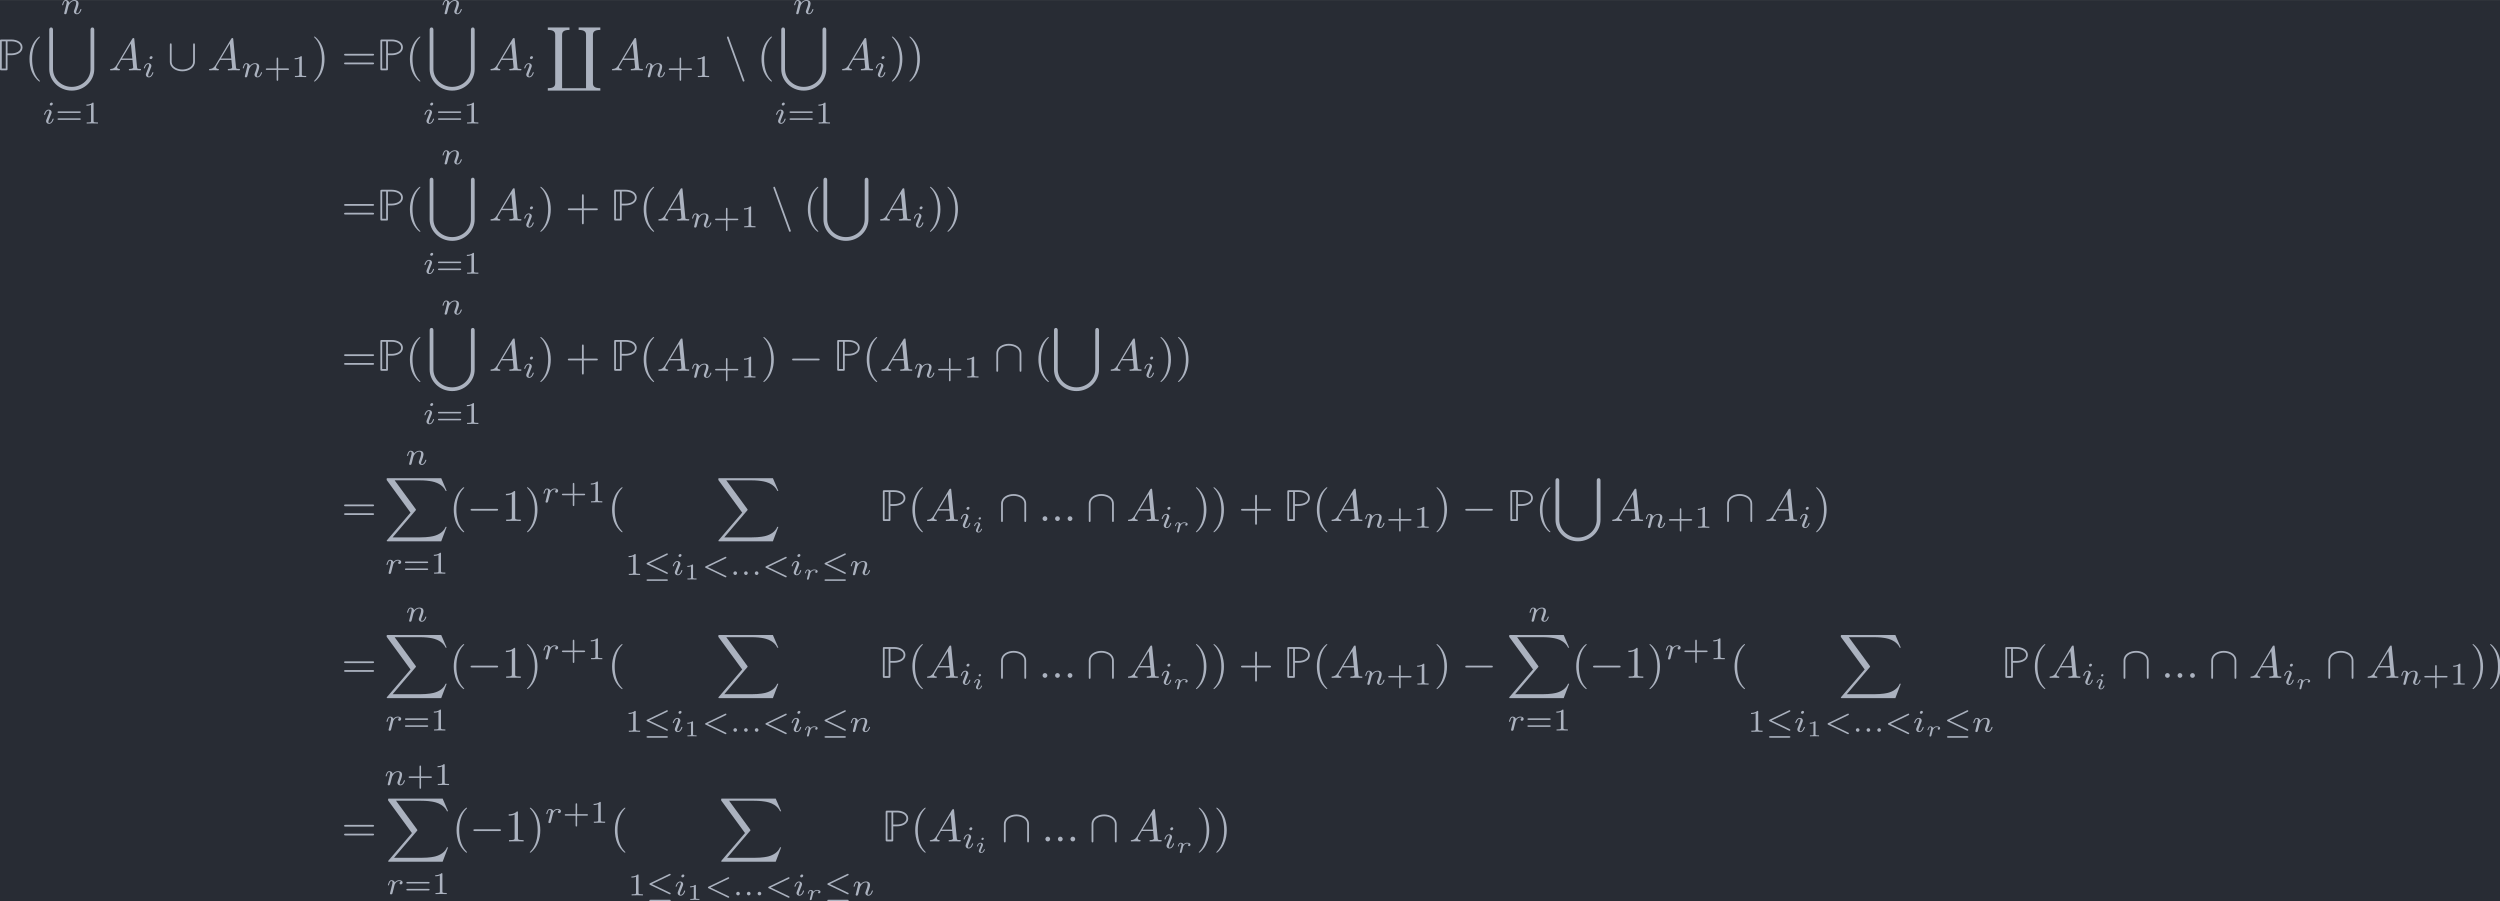 <?xml version='1.0' encoding='UTF-8'?>
<!-- This file was generated by dvisvgm 3.4.1 -->
<svg version='1.1' xmlns='http://www.w3.org/2000/svg' xmlns:xlink='http://www.w3.org/1999/xlink' width='643.966pt' height='232.098pt' viewBox='-33.401 34.07 643.966 232.098'>
<defs>
<path id='g5-105' d='M1.973-3.108C1.973-3.228 1.883-3.323 1.753-3.323C1.614-3.323 1.45-3.188 1.45-3.024C1.45-2.884 1.559-2.809 1.664-2.809C1.828-2.809 1.973-2.959 1.973-3.108ZM2.207-.717C2.207-.787 2.122-.787 2.102-.787C2.017-.787 2.012-.767 1.983-.672C1.898-.399 1.674-.115 1.425-.115C1.31-.115 1.275-.194 1.275-.304C1.275-.408 1.3-.463 1.34-.558C1.38-.658 1.42-.757 1.445-.827C1.465-.872 1.659-1.335 1.729-1.514C1.768-1.614 1.798-1.679 1.798-1.763C1.798-2.002 1.569-2.202 1.255-2.202C.732-2.202 .453-1.564 .453-1.43C.453-1.36 .533-1.36 .558-1.36C.643-1.36 .648-1.385 .672-1.46C.782-1.813 1.021-2.032 1.235-2.032C1.33-2.032 1.385-1.978 1.385-1.843C1.385-1.823 1.385-1.758 1.355-1.664C1.32-1.574 1.096-1.041 1.026-.872C.991-.787 .991-.777 .917-.608C.892-.538 .862-.468 .862-.384C.862-.125 1.106 .055 1.405 .055C1.928 .055 2.207-.593 2.207-.717Z'/>
<path id='g5-114' d='M1.484-.817C1.499-.892 1.549-1.081 1.564-1.156C1.584-1.23 1.604-1.31 1.624-1.375C1.644-1.46 1.803-1.719 1.968-1.858C2.142-1.998 2.296-2.032 2.471-2.032C2.531-2.032 2.77-2.032 2.929-1.948C2.715-1.873 2.715-1.664 2.715-1.659C2.715-1.574 2.775-1.455 2.939-1.455C3.078-1.455 3.248-1.574 3.248-1.793C3.248-2.162 2.725-2.202 2.481-2.202C2.361-2.202 2.022-2.202 1.684-1.813C1.624-2.077 1.335-2.202 1.091-2.202C.922-2.202 .777-2.122 .648-1.928C.518-1.719 .453-1.46 .453-1.435C.453-1.36 .528-1.36 .558-1.36C.643-1.36 .648-1.375 .682-1.499C.762-1.803 .882-2.032 1.066-2.032C1.235-2.032 1.27-1.873 1.27-1.768C1.27-1.699 1.22-1.509 1.191-1.38C1.156-1.245 1.106-1.041 1.081-.932L.966-.488C.936-.364 .882-.144 .882-.12C.882-.01 .971 .055 1.066 .055C1.146 .055 1.235 .01 1.285-.075C1.305-.115 1.345-.274 1.37-.374L1.484-.817Z'/>
<path id='g2-20' d='M5.314-4.421C5.405-4.463 5.467-4.519 5.467-4.603C5.467-4.7 5.391-4.777 5.293-4.777C5.286-4.777 5.251-4.777 5.168-4.735L.914-2.692C.795-2.636 .753-2.58 .753-2.504S.795-2.371 .914-2.315L5.154-.279C5.251-.23 5.279-.23 5.293-.23C5.405-.23 5.467-.321 5.467-.398C5.467-.509 5.384-.551 5.321-.579L1.318-2.504L5.314-4.421ZM5.189 1.304C5.3 1.304 5.467 1.304 5.467 1.137C5.467 .962 5.307 .962 5.189 .962H1.032C.914 .962 .753 .962 .753 1.137C.753 1.304 .921 1.304 1.032 1.304H5.189Z'/>
<path id='g1-0' d='M6.565-2.291C6.735-2.291 6.914-2.291 6.914-2.491S6.735-2.69 6.565-2.69H1.176C1.006-2.69 .827-2.69 .827-2.491S1.006-2.291 1.176-2.291H6.565Z'/>
<path id='g1-91' d='M6.087-5.599C6.087-5.778 6.087-5.958 5.888-5.958S5.689-5.778 5.689-5.599V-1.993C5.689-.498 4.065-.179 3.318-.179C2.869-.179 2.242-.269 1.714-.608C.946-1.096 .946-1.733 .946-2.002V-5.599C.946-5.778 .946-5.958 .747-5.958S.548-5.778 .548-5.599V-1.953C.548-.438 2.072 .219 3.318 .219C4.613 .219 6.087-.478 6.087-1.943V-5.599Z'/>
<path id='g1-92' d='M6.087-3.786C6.087-5.3 4.563-5.958 3.318-5.958C2.022-5.958 .548-5.26 .548-3.796V-.139C.548 .04 .548 .219 .747 .219S.946 .04 .946-.139V-3.746C.946-5.24 2.57-5.559 3.318-5.559C3.766-5.559 4.394-5.469 4.922-5.131C5.689-4.643 5.689-4.005 5.689-3.736V-.139C5.689 .04 5.689 .219 5.888 .219S6.087 .04 6.087-.139V-3.786Z'/>
<path id='g1-110' d='M3.995 2.252C4.045 2.391 4.095 2.491 4.224 2.491C4.334 2.491 4.423 2.401 4.423 2.291C4.423 2.271 4.423 2.252 4.374 2.132L.966-7.233C.907-7.402 .877-7.472 .747-7.472C.638-7.472 .548-7.382 .548-7.273C.548-7.253 .548-7.233 .598-7.113L3.995 2.252Z'/>
<path id='g7-43' d='M3.229-1.576H5.363C5.454-1.576 5.621-1.576 5.621-1.743C5.621-1.918 5.461-1.918 5.363-1.918H3.229V-4.059C3.229-4.149 3.229-4.317 3.062-4.317C2.887-4.317 2.887-4.156 2.887-4.059V-1.918H.746C.656-1.918 .488-1.918 .488-1.75C.488-1.576 .649-1.576 .746-1.576H2.887V.565C2.887 .656 2.887 .823 3.055 .823C3.229 .823 3.229 .663 3.229 .565V-1.576Z'/>
<path id='g7-49' d='M2.336-4.435C2.336-4.624 2.322-4.631 2.127-4.631C1.681-4.191 1.046-4.184 .76-4.184V-3.933C.928-3.933 1.388-3.933 1.771-4.129V-.572C1.771-.342 1.771-.251 1.074-.251H.809V0C.934-.007 1.792-.028 2.05-.028C2.267-.028 3.145-.007 3.299 0V-.251H3.034C2.336-.251 2.336-.342 2.336-.572V-4.435Z'/>
<path id='g7-61' d='M5.356-2.343C5.461-2.343 5.621-2.343 5.621-2.518C5.621-2.685 5.454-2.685 5.363-2.685H.746C.656-2.685 .488-2.685 .488-2.518C.488-2.343 .649-2.343 .753-2.343H5.356ZM5.363-.809C5.454-.809 5.621-.809 5.621-.976C5.621-1.151 5.461-1.151 5.356-1.151H.753C.649-1.151 .488-1.151 .488-.976C.488-.809 .656-.809 .746-.809H5.363Z'/>
<path id='g9-88' d='M12.613 13.948L13.818 10.76H13.569C13.181 11.796 12.125 12.473 10.979 12.772C10.77 12.822 9.793 13.081 7.88 13.081H1.873L6.944 7.133C7.014 7.054 7.034 7.024 7.034 6.974C7.034 6.954 7.034 6.924 6.964 6.824L2.321 .478H7.781C9.116 .478 10.022 .618 10.112 .638C10.65 .717 11.517 .887 12.304 1.385C12.553 1.544 13.23 1.993 13.569 2.8H13.818L12.613 0H.837C.608 0 .598 .01 .568 .07C.558 .1 .558 .289 .558 .399L5.828 7.611L.667 13.659C.568 13.778 .568 13.828 .568 13.838C.568 13.948 .658 13.948 .837 13.948H12.613Z'/>
<path id='g9-91' d='M9.674 9.146C9.674 11.427 7.751 13.121 5.529 13.121S1.385 11.417 1.385 9.146V.548C1.385 .418 1.385 0 .976 0C.558 0 .558 .408 .558 .548V9.196C.558 11.756 2.74 13.948 5.529 13.948S10.501 11.756 10.501 9.196V.548C10.501 .418 10.501 0 10.092 0C9.674 0 9.674 .408 9.674 .548V9.146Z'/>
<path id='g9-97' d='M12.164 13.948V13.41C10.839 13.41 10.531 12.951 10.531 12.314V1.634C10.531 .986 10.849 .538 12.164 .538V0H7.372V.538C8.697 .538 9.006 .996 9.006 1.634V13.41H3.716V1.634C3.716 .986 4.035 .538 5.35 .538V0H.558V.538C1.883 .538 2.192 .996 2.192 1.634V12.314C2.192 12.961 1.873 13.41 .558 13.41V13.948H12.164Z'/>
<path id='g8-49' d='M1.983-3.168C1.983-3.318 1.968-3.318 1.803-3.318C1.45-2.999 .897-2.999 .797-2.999H.712V-2.78H.797C.912-2.78 1.235-2.795 1.524-2.919V-.428C1.524-.274 1.524-.219 .996-.219H.747V0C1.021-.02 1.465-.02 1.753-.02S2.486-.02 2.76 0V-.219H2.511C1.983-.219 1.983-.274 1.983-.428V-3.168Z'/>
<path id='g4-58' d='M1.583-.398C1.583-.649 1.374-.802 1.186-.802C.955-.802 .781-.614 .781-.404C.781-.153 .99 0 1.179 0C1.409 0 1.583-.188 1.583-.398Z'/>
<path id='g4-60' d='M5.314-3.668C5.398-3.71 5.467-3.759 5.467-3.85C5.467-3.947 5.391-4.024 5.293-4.024C5.286-4.024 5.251-4.024 5.168-3.982L.907-1.932C.823-1.89 .753-1.841 .753-1.75C.753-1.639 .83-1.604 .9-1.569L5.154 .481C5.251 .53 5.279 .53 5.293 .53C5.391 .53 5.467 .453 5.467 .356C5.467 .251 5.384 .209 5.321 .181L1.318-1.743L5.314-3.668Z'/>
<path id='g4-105' d='M2.26-4.359C2.26-4.47 2.176-4.624 1.981-4.624C1.792-4.624 1.59-4.442 1.59-4.24C1.59-4.122 1.681-3.975 1.869-3.975C2.071-3.975 2.26-4.17 2.26-4.359ZM.837-.816C.809-.725 .774-.642 .774-.523C.774-.195 1.053 .07 1.437 .07C2.134 .07 2.441-.893 2.441-.997C2.441-1.088 2.35-1.088 2.329-1.088C2.232-1.088 2.225-1.046 2.197-.969C2.036-.411 1.73-.126 1.458-.126C1.318-.126 1.283-.216 1.283-.37C1.283-.53 1.332-.663 1.395-.816C1.465-1.004 1.541-1.193 1.618-1.374C1.681-1.541 1.932-2.176 1.96-2.26C1.981-2.329 2.001-2.413 2.001-2.483C2.001-2.81 1.723-3.075 1.339-3.075C.649-3.075 .328-2.127 .328-2.008C.328-1.918 .425-1.918 .446-1.918C.544-1.918 .551-1.953 .572-2.029C.753-2.629 1.06-2.88 1.318-2.88C1.43-2.88 1.492-2.824 1.492-2.636C1.492-2.476 1.451-2.371 1.276-1.939L.837-.816Z'/>
<path id='g4-110' d='M.851-.439C.823-.349 .781-.174 .781-.153C.781 0 .907 .07 1.018 .07C1.144 .07 1.255-.021 1.29-.084S1.381-.37 1.416-.516C1.451-.649 1.527-.969 1.569-1.144C1.611-1.297 1.653-1.451 1.688-1.611C1.764-1.897 1.778-1.953 1.981-2.239C2.176-2.518 2.504-2.88 3.027-2.88C3.431-2.88 3.438-2.525 3.438-2.392C3.438-1.974 3.138-1.2 3.027-.907C2.95-.711 2.922-.649 2.922-.53C2.922-.16 3.229 .07 3.585 .07C4.282 .07 4.589-.893 4.589-.997C4.589-1.088 4.498-1.088 4.477-1.088C4.38-1.088 4.373-1.046 4.345-.969C4.184-.411 3.884-.126 3.605-.126C3.459-.126 3.431-.223 3.431-.37C3.431-.53 3.466-.621 3.592-.934C3.675-1.151 3.961-1.89 3.961-2.28C3.961-2.957 3.424-3.075 3.055-3.075C2.476-3.075 2.085-2.72 1.876-2.441C1.827-2.922 1.416-3.075 1.13-3.075C.83-3.075 .669-2.859 .579-2.699C.425-2.441 .328-2.043 .328-2.008C.328-1.918 .425-1.918 .446-1.918C.544-1.918 .551-1.939 .6-2.127C.704-2.538 .837-2.88 1.109-2.88C1.29-2.88 1.339-2.727 1.339-2.538C1.339-2.406 1.276-2.148 1.227-1.96S1.109-1.485 1.074-1.332L.851-.439Z'/>
<path id='g4-114' d='M1.639-1.409C1.646-1.451 1.806-2.078 1.82-2.113C1.834-2.169 2.036-2.518 2.26-2.685C2.336-2.741 2.525-2.88 2.824-2.88C2.894-2.88 3.068-2.873 3.208-2.783C2.985-2.72 2.901-2.525 2.901-2.399C2.901-2.246 3.02-2.141 3.18-2.141S3.571-2.273 3.571-2.566C3.571-2.929 3.187-3.075 2.831-3.075C2.469-3.075 2.155-2.929 1.848-2.58C1.723-3.006 1.297-3.075 1.13-3.075C.872-3.075 .697-2.915 .586-2.72C.425-2.448 .328-2.043 .328-2.008C.328-1.918 .425-1.918 .446-1.918C.544-1.918 .551-1.939 .6-2.127C.704-2.552 .837-2.88 1.109-2.88C1.29-2.88 1.339-2.727 1.339-2.538C1.339-2.406 1.276-2.148 1.227-1.96S1.109-1.485 1.074-1.332L.851-.439C.823-.349 .781-.174 .781-.153C.781 0 .907 .07 1.018 .07C1.123 .07 1.262 .007 1.318-.133C1.332-.174 1.409-.481 1.451-.656L1.639-1.409Z'/>
<path id='g3-58' d='M1.913-.528C1.913-.817 1.674-1.056 1.385-1.056S.857-.817 .857-.528S1.096 0 1.385 0S1.913-.239 1.913-.528Z'/>
<path id='g3-65' d='M1.783-1.146C1.385-.478 .996-.339 .558-.309C.438-.299 .349-.299 .349-.11C.349-.05 .399 0 .478 0C.747 0 1.056-.03 1.335-.03C1.664-.03 2.012 0 2.331 0C2.391 0 2.521 0 2.521-.189C2.521-.299 2.431-.309 2.361-.309C2.132-.329 1.893-.408 1.893-.658C1.893-.777 1.953-.887 2.032-1.026L2.79-2.301H5.29C5.31-2.092 5.45-.737 5.45-.638C5.45-.339 4.932-.309 4.732-.309C4.593-.309 4.493-.309 4.493-.11C4.493 0 4.613 0 4.633 0C5.041 0 5.469-.03 5.878-.03C6.127-.03 6.755 0 7.004 0C7.064 0 7.183 0 7.183-.199C7.183-.309 7.083-.309 6.954-.309C6.336-.309 6.336-.379 6.306-.667L5.699-6.894C5.679-7.093 5.679-7.133 5.509-7.133C5.35-7.133 5.31-7.064 5.25-6.964L1.783-1.146ZM2.979-2.61L4.941-5.898L5.26-2.61H2.979Z'/>
<path id='g6-40' d='M3.298 2.391C3.298 2.361 3.298 2.341 3.128 2.172C1.883 .917 1.564-.966 1.564-2.491C1.564-4.224 1.943-5.958 3.168-7.203C3.298-7.323 3.298-7.342 3.298-7.372C3.298-7.442 3.258-7.472 3.198-7.472C3.098-7.472 2.202-6.795 1.614-5.529C1.106-4.433 .986-3.328 .986-2.491C.986-1.714 1.096-.508 1.644 .618C2.242 1.843 3.098 2.491 3.198 2.491C3.258 2.491 3.298 2.461 3.298 2.391Z'/>
<path id='g6-41' d='M2.879-2.491C2.879-3.268 2.77-4.473 2.222-5.599C1.624-6.824 .767-7.472 .667-7.472C.608-7.472 .568-7.432 .568-7.372C.568-7.342 .568-7.323 .757-7.143C1.733-6.157 2.301-4.573 2.301-2.491C2.301-.787 1.933 .966 .697 2.222C.568 2.341 .568 2.361 .568 2.391C.568 2.451 .608 2.491 .667 2.491C.767 2.491 1.664 1.813 2.252 .548C2.76-.548 2.879-1.654 2.879-2.491Z'/>
<path id='g6-43' d='M4.075-2.291H6.854C6.994-2.291 7.183-2.291 7.183-2.491S6.994-2.69 6.854-2.69H4.075V-5.479C4.075-5.619 4.075-5.808 3.875-5.808S3.676-5.619 3.676-5.479V-2.69H.887C.747-2.69 .558-2.69 .558-2.491S.747-2.291 .887-2.291H3.676V.498C3.676 .638 3.676 .827 3.875 .827S4.075 .638 4.075 .498V-2.291Z'/>
<path id='g6-49' d='M2.929-6.376C2.929-6.615 2.929-6.635 2.7-6.635C2.082-5.998 1.205-5.998 .887-5.998V-5.689C1.086-5.689 1.674-5.689 2.192-5.948V-.787C2.192-.428 2.162-.309 1.265-.309H.946V0C1.295-.03 2.162-.03 2.56-.03S3.826-.03 4.174 0V-.309H3.856C2.959-.309 2.929-.418 2.929-.787V-6.376Z'/>
<path id='g6-61' d='M6.844-3.258C6.994-3.258 7.183-3.258 7.183-3.457S6.994-3.656 6.854-3.656H.887C.747-3.656 .558-3.656 .558-3.457S.747-3.258 .897-3.258H6.844ZM6.854-1.325C6.994-1.325 7.183-1.325 7.183-1.524S6.994-1.724 6.844-1.724H.897C.747-1.724 .558-1.724 .558-1.524S.747-1.325 .887-1.325H6.854Z'/>
<path id='g0-80' d='M2.501-3.337H3.328C4.593-3.337 5.808-3.945 5.808-5.071C5.808-6.207 4.593-6.804 3.328-6.804H1.186C.867-6.804 .827-6.765 .827-6.446V-.359C.827-.04 .867 0 1.186 0H2.152C2.471 0 2.501-.03 2.501-.359V-3.337ZM2.501-6.406H3.308C4.334-6.406 5.41-5.978 5.41-5.071C5.41-4.154 4.324-3.736 3.308-3.736H2.501V-6.406ZM1.225-6.406H2.102V-.399H1.225V-6.406Z'/>
</defs>
<g id='page1' transform='matrix(1.166 0 0 1.166 0 0)'>
<rect x='-28.653' y='29.227' width='552.422' height='199.104' fill='#282c34'/>
<g fill='#abb2bf'>
<use x='-29.48' y='44.755' xlink:href='#g0-80'/>
<use x='-23.115' y='44.755' xlink:href='#g6-40'/>
<use x='-15.25' y='32.302' xlink:href='#g4-110'/>
<use x='-18.323' y='35.291' xlink:href='#g9-91'/>
<use x='-19.241' y='56.51' xlink:href='#g4-105'/>
<use x='-16.422' y='56.51' xlink:href='#g7-61'/>
<use x='-10.306' y='56.51' xlink:href='#g7-49'/>
<use x='-4.674' y='44.755' xlink:href='#g3-65'/>
<use x='2.798' y='46.25' xlink:href='#g4-105'/>
<use x='8.328' y='44.755' xlink:href='#g1-91'/>
<use x='17.184' y='44.755' xlink:href='#g3-65'/>
<use x='24.656' y='46.25' xlink:href='#g4-110'/>
<use x='29.581' y='46.25' xlink:href='#g7-43'/>
<use x='35.697' y='46.25' xlink:href='#g7-49'/>
<use x='40.166' y='44.755' xlink:href='#g6-41'/>
<use x='46.808' y='44.755' xlink:href='#g6-61'/>
<use x='54.557' y='44.755' xlink:href='#g0-80'/>
<use x='60.922' y='44.755' xlink:href='#g6-40'/>
<use x='68.787' y='32.302' xlink:href='#g4-110'/>
<use x='65.714' y='35.291' xlink:href='#g9-91'/>
<use x='64.796' y='56.51' xlink:href='#g4-105'/>
<use x='67.615' y='56.51' xlink:href='#g7-61'/>
<use x='73.731' y='56.51' xlink:href='#g7-49'/>
<use x='79.362' y='44.755' xlink:href='#g3-65'/>
<use x='86.834' y='46.25' xlink:href='#g4-105'/>
<use x='91.812' y='35.291' xlink:href='#g9-97'/>
<use x='106.202' y='44.755' xlink:href='#g3-65'/>
<use x='113.674' y='46.25' xlink:href='#g4-110'/>
<use x='118.599' y='46.25' xlink:href='#g7-43'/>
<use x='124.715' y='46.25' xlink:href='#g7-49'/>
<use x='131.398' y='44.755' xlink:href='#g1-110'/>
<use x='138.593' y='44.755' xlink:href='#g6-40'/>
<use x='146.458' y='32.302' xlink:href='#g4-110'/>
<use x='143.386' y='35.291' xlink:href='#g9-91'/>
<use x='142.468' y='56.51' xlink:href='#g4-105'/>
<use x='145.286' y='56.51' xlink:href='#g7-61'/>
<use x='151.402' y='56.51' xlink:href='#g7-49'/>
<use x='157.034' y='44.755' xlink:href='#g3-65'/>
<use x='164.506' y='46.25' xlink:href='#g4-105'/>
<use x='167.823' y='44.755' xlink:href='#g6-41'/>
<use x='171.697' y='44.755' xlink:href='#g6-41'/>
<use x='46.808' y='77.944' xlink:href='#g6-61'/>
<use x='54.557' y='77.944' xlink:href='#g0-80'/>
<use x='60.922' y='77.944' xlink:href='#g6-40'/>
<use x='68.787' y='65.49' xlink:href='#g4-110'/>
<use x='65.714' y='68.479' xlink:href='#g9-91'/>
<use x='64.796' y='89.698' xlink:href='#g4-105'/>
<use x='67.615' y='89.698' xlink:href='#g7-61'/>
<use x='73.731' y='89.698' xlink:href='#g7-49'/>
<use x='79.362' y='77.944' xlink:href='#g3-65'/>
<use x='86.834' y='79.438' xlink:href='#g4-105'/>
<use x='90.151' y='77.944' xlink:href='#g6-41'/>
<use x='96.239' y='77.944' xlink:href='#g6-43'/>
<use x='106.202' y='77.944' xlink:href='#g0-80'/>
<use x='112.567' y='77.944' xlink:href='#g6-40'/>
<use x='116.441' y='77.944' xlink:href='#g3-65'/>
<use x='123.913' y='79.438' xlink:href='#g4-110'/>
<use x='128.838' y='79.438' xlink:href='#g7-43'/>
<use x='134.954' y='79.438' xlink:href='#g7-49'/>
<use x='141.638' y='77.944' xlink:href='#g1-110'/>
<use x='148.833' y='77.944' xlink:href='#g6-40'/>
<use x='152.707' y='68.479' xlink:href='#g9-91'/>
<use x='165.437' y='77.944' xlink:href='#g3-65'/>
<use x='172.909' y='79.438' xlink:href='#g4-105'/>
<use x='176.226' y='77.944' xlink:href='#g6-41'/>
<use x='180.1' y='77.944' xlink:href='#g6-41'/>
<use x='46.808' y='111.132' xlink:href='#g6-61'/>
<use x='54.557' y='111.132' xlink:href='#g0-80'/>
<use x='60.922' y='111.132' xlink:href='#g6-40'/>
<use x='68.787' y='98.678' xlink:href='#g4-110'/>
<use x='65.714' y='101.667' xlink:href='#g9-91'/>
<use x='64.796' y='122.886' xlink:href='#g4-105'/>
<use x='67.615' y='122.886' xlink:href='#g7-61'/>
<use x='73.731' y='122.886' xlink:href='#g7-49'/>
<use x='79.362' y='111.132' xlink:href='#g3-65'/>
<use x='86.834' y='112.626' xlink:href='#g4-105'/>
<use x='90.151' y='111.132' xlink:href='#g6-41'/>
<use x='96.239' y='111.132' xlink:href='#g6-43'/>
<use x='106.202' y='111.132' xlink:href='#g0-80'/>
<use x='112.567' y='111.132' xlink:href='#g6-40'/>
<use x='116.441' y='111.132' xlink:href='#g3-65'/>
<use x='123.913' y='112.626' xlink:href='#g4-110'/>
<use x='128.838' y='112.626' xlink:href='#g7-43'/>
<use x='134.954' y='112.626' xlink:href='#g7-49'/>
<use x='139.424' y='111.132' xlink:href='#g6-41'/>
<use x='145.512' y='111.132' xlink:href='#g1-0'/>
<use x='155.475' y='111.132' xlink:href='#g0-80'/>
<use x='161.84' y='111.132' xlink:href='#g6-40'/>
<use x='165.714' y='111.132' xlink:href='#g3-65'/>
<use x='173.186' y='112.626' xlink:href='#g4-110'/>
<use x='178.111' y='112.626' xlink:href='#g7-43'/>
<use x='184.227' y='112.626' xlink:href='#g7-49'/>
<use x='190.91' y='111.132' xlink:href='#g1-92'/>
<use x='199.766' y='111.132' xlink:href='#g6-40'/>
<use x='203.64' y='101.667' xlink:href='#g9-91'/>
<use x='216.37' y='111.132' xlink:href='#g3-65'/>
<use x='223.842' y='112.626' xlink:href='#g4-105'/>
<use x='227.159' y='111.132' xlink:href='#g6-41'/>
<use x='231.033' y='111.132' xlink:href='#g6-41'/>
<use x='46.808' y='144.32' xlink:href='#g6-61'/>
<use x='60.95' y='131.866' xlink:href='#g4-110'/>
<use x='56.217' y='134.855' xlink:href='#g9-88'/>
<use x='56.412' y='155.954' xlink:href='#g4-114'/>
<use x='60.325' y='155.954' xlink:href='#g7-61'/>
<use x='66.441' y='155.954' xlink:href='#g7-49'/>
<use x='70.608' y='144.32' xlink:href='#g6-40'/>
<use x='74.482' y='144.32' xlink:href='#g1-0'/>
<use x='82.231' y='144.32' xlink:href='#g6-49'/>
<use x='87.212' y='144.32' xlink:href='#g6-41'/>
<use x='91.086' y='140.206' xlink:href='#g4-114'/>
<use x='95' y='140.206' xlink:href='#g7-43'/>
<use x='101.116' y='140.206' xlink:href='#g7-49'/>
<use x='105.585' y='144.32' xlink:href='#g6-40'/>
<use x='129.485' y='134.855' xlink:href='#g9-88'/>
<use x='109.46' y='156.24' xlink:href='#g7-49'/>
<use x='113.431' y='156.24' xlink:href='#g2-20'/>
<use x='119.658' y='156.24' xlink:href='#g4-105'/>
<use x='122.476' y='157.236' xlink:href='#g8-49'/>
<use x='126.365' y='156.24' xlink:href='#g4-60'/>
<use x='132.591' y='156.24' xlink:href='#g4-58'/>
<use x='134.957' y='156.24' xlink:href='#g4-58'/>
<use x='137.324' y='156.24' xlink:href='#g4-58'/>
<use x='139.69' y='156.24' xlink:href='#g4-60'/>
<use x='145.916' y='156.24' xlink:href='#g4-105'/>
<use x='148.735' y='157.236' xlink:href='#g5-114'/>
<use x='152.75' y='156.24' xlink:href='#g2-20'/>
<use x='158.977' y='156.24' xlink:href='#g4-110'/>
<use x='165.562' y='144.32' xlink:href='#g0-80'/>
<use x='171.927' y='144.32' xlink:href='#g6-40'/>
<use x='175.801' y='144.32' xlink:href='#g3-65'/>
<use x='183.273' y='145.814' xlink:href='#g4-105'/>
<use x='186.092' y='146.81' xlink:href='#g5-105'/>
<use x='191.96' y='144.32' xlink:href='#g1-92'/>
<use x='200.816' y='144.32' xlink:href='#g3-58'/>
<use x='203.583' y='144.32' xlink:href='#g3-58'/>
<use x='206.351' y='144.32' xlink:href='#g3-58'/>
<use x='211.332' y='144.32' xlink:href='#g1-92'/>
<use x='220.187' y='144.32' xlink:href='#g3-65'/>
<use x='227.659' y='145.814' xlink:href='#g4-105'/>
<use x='230.478' y='146.81' xlink:href='#g5-114'/>
<use x='234.991' y='144.32' xlink:href='#g6-41'/>
<use x='238.866' y='144.32' xlink:href='#g6-41'/>
<use x='244.954' y='144.32' xlink:href='#g6-43'/>
<use x='254.917' y='144.32' xlink:href='#g0-80'/>
<use x='261.282' y='144.32' xlink:href='#g6-40'/>
<use x='265.156' y='144.32' xlink:href='#g3-65'/>
<use x='272.628' y='145.814' xlink:href='#g4-110'/>
<use x='277.553' y='145.814' xlink:href='#g7-43'/>
<use x='283.669' y='145.814' xlink:href='#g7-49'/>
<use x='288.138' y='144.32' xlink:href='#g6-41'/>
<use x='294.227' y='144.32' xlink:href='#g1-0'/>
<use x='304.189' y='144.32' xlink:href='#g0-80'/>
<use x='310.554' y='144.32' xlink:href='#g6-40'/>
<use x='314.429' y='134.855' xlink:href='#g9-91'/>
<use x='327.159' y='144.32' xlink:href='#g3-65'/>
<use x='334.631' y='145.814' xlink:href='#g4-110'/>
<use x='339.555' y='145.814' xlink:href='#g7-43'/>
<use x='345.671' y='145.814' xlink:href='#g7-49'/>
<use x='352.355' y='144.32' xlink:href='#g1-92'/>
<use x='361.21' y='144.32' xlink:href='#g3-65'/>
<use x='368.682' y='145.814' xlink:href='#g4-105'/>
<use x='371.999' y='144.32' xlink:href='#g6-41'/>
<use x='46.808' y='178.967' xlink:href='#g6-61'/>
<use x='60.95' y='166.514' xlink:href='#g4-110'/>
<use x='56.217' y='169.502' xlink:href='#g9-88'/>
<use x='56.412' y='190.601' xlink:href='#g4-114'/>
<use x='60.325' y='190.601' xlink:href='#g7-61'/>
<use x='66.441' y='190.601' xlink:href='#g7-49'/>
<use x='70.608' y='178.967' xlink:href='#g6-40'/>
<use x='74.482' y='178.967' xlink:href='#g1-0'/>
<use x='82.231' y='178.967' xlink:href='#g6-49'/>
<use x='87.212' y='178.967' xlink:href='#g6-41'/>
<use x='91.086' y='174.854' xlink:href='#g4-114'/>
<use x='95' y='174.854' xlink:href='#g7-43'/>
<use x='101.116' y='174.854' xlink:href='#g7-49'/>
<use x='105.585' y='178.967' xlink:href='#g6-40'/>
<use x='129.485' y='169.502' xlink:href='#g9-88'/>
<use x='109.46' y='190.887' xlink:href='#g7-49'/>
<use x='113.431' y='190.887' xlink:href='#g2-20'/>
<use x='119.658' y='190.887' xlink:href='#g4-105'/>
<use x='122.476' y='191.884' xlink:href='#g8-49'/>
<use x='126.365' y='190.887' xlink:href='#g4-60'/>
<use x='132.591' y='190.887' xlink:href='#g4-58'/>
<use x='134.957' y='190.887' xlink:href='#g4-58'/>
<use x='137.324' y='190.887' xlink:href='#g4-58'/>
<use x='139.69' y='190.887' xlink:href='#g4-60'/>
<use x='145.916' y='190.887' xlink:href='#g4-105'/>
<use x='148.735' y='191.884' xlink:href='#g5-114'/>
<use x='152.75' y='190.887' xlink:href='#g2-20'/>
<use x='158.977' y='190.887' xlink:href='#g4-110'/>
<use x='165.562' y='178.967' xlink:href='#g0-80'/>
<use x='171.927' y='178.967' xlink:href='#g6-40'/>
<use x='175.801' y='178.967' xlink:href='#g3-65'/>
<use x='183.273' y='180.461' xlink:href='#g4-105'/>
<use x='186.092' y='181.458' xlink:href='#g5-105'/>
<use x='191.96' y='178.967' xlink:href='#g1-92'/>
<use x='200.816' y='178.967' xlink:href='#g3-58'/>
<use x='203.583' y='178.967' xlink:href='#g3-58'/>
<use x='206.351' y='178.967' xlink:href='#g3-58'/>
<use x='211.332' y='178.967' xlink:href='#g1-92'/>
<use x='220.187' y='178.967' xlink:href='#g3-65'/>
<use x='227.659' y='180.461' xlink:href='#g4-105'/>
<use x='230.478' y='181.458' xlink:href='#g5-114'/>
<use x='234.991' y='178.967' xlink:href='#g6-41'/>
<use x='238.866' y='178.967' xlink:href='#g6-41'/>
<use x='244.954' y='178.967' xlink:href='#g6-43'/>
<use x='254.917' y='178.967' xlink:href='#g0-80'/>
<use x='261.282' y='178.967' xlink:href='#g6-40'/>
<use x='265.156' y='178.967' xlink:href='#g3-65'/>
<use x='272.628' y='180.461' xlink:href='#g4-110'/>
<use x='277.553' y='180.461' xlink:href='#g7-43'/>
<use x='283.669' y='180.461' xlink:href='#g7-49'/>
<use x='288.138' y='178.967' xlink:href='#g6-41'/>
<use x='294.227' y='178.967' xlink:href='#g1-0'/>
<use x='308.922' y='166.514' xlink:href='#g4-110'/>
<use x='304.189' y='169.502' xlink:href='#g9-88'/>
<use x='304.384' y='190.601' xlink:href='#g4-114'/>
<use x='308.298' y='190.601' xlink:href='#g7-61'/>
<use x='314.414' y='190.601' xlink:href='#g7-49'/>
<use x='318.58' y='178.967' xlink:href='#g6-40'/>
<use x='322.454' y='178.967' xlink:href='#g1-0'/>
<use x='330.203' y='178.967' xlink:href='#g6-49'/>
<use x='335.184' y='178.967' xlink:href='#g6-41'/>
<use x='339.058' y='174.854' xlink:href='#g4-114'/>
<use x='342.972' y='174.854' xlink:href='#g7-43'/>
<use x='349.088' y='174.854' xlink:href='#g7-49'/>
<use x='353.557' y='178.967' xlink:href='#g6-40'/>
<use x='377.457' y='169.502' xlink:href='#g9-88'/>
<use x='357.432' y='190.887' xlink:href='#g7-49'/>
<use x='361.403' y='190.887' xlink:href='#g2-20'/>
<use x='367.63' y='190.887' xlink:href='#g4-105'/>
<use x='370.448' y='191.884' xlink:href='#g8-49'/>
<use x='374.337' y='190.887' xlink:href='#g4-60'/>
<use x='380.563' y='190.887' xlink:href='#g4-58'/>
<use x='382.929' y='190.887' xlink:href='#g4-58'/>
<use x='385.296' y='190.887' xlink:href='#g4-58'/>
<use x='387.662' y='190.887' xlink:href='#g4-60'/>
<use x='393.888' y='190.887' xlink:href='#g4-105'/>
<use x='396.707' y='191.884' xlink:href='#g5-114'/>
<use x='400.722' y='190.887' xlink:href='#g2-20'/>
<use x='406.949' y='190.887' xlink:href='#g4-110'/>
<use x='413.534' y='178.967' xlink:href='#g0-80'/>
<use x='419.899' y='178.967' xlink:href='#g6-40'/>
<use x='423.773' y='178.967' xlink:href='#g3-65'/>
<use x='431.245' y='180.461' xlink:href='#g4-105'/>
<use x='434.064' y='181.458' xlink:href='#g5-105'/>
<use x='439.932' y='178.967' xlink:href='#g1-92'/>
<use x='448.788' y='178.967' xlink:href='#g3-58'/>
<use x='451.555' y='178.967' xlink:href='#g3-58'/>
<use x='454.323' y='178.967' xlink:href='#g3-58'/>
<use x='459.304' y='178.967' xlink:href='#g1-92'/>
<use x='468.16' y='178.967' xlink:href='#g3-65'/>
<use x='475.632' y='180.461' xlink:href='#g4-105'/>
<use x='478.45' y='181.458' xlink:href='#g5-114'/>
<use x='485.177' y='178.967' xlink:href='#g1-92'/>
<use x='494.033' y='178.967' xlink:href='#g3-65'/>
<use x='501.505' y='180.461' xlink:href='#g4-110'/>
<use x='506.43' y='180.461' xlink:href='#g7-43'/>
<use x='512.546' y='180.461' xlink:href='#g7-49'/>
<use x='517.015' y='178.967' xlink:href='#g6-41'/>
<use x='520.89' y='178.967' xlink:href='#g6-41'/>
<use x='46.808' y='215.106' xlink:href='#g6-61'/>
<use x='56.217' y='202.653' xlink:href='#g4-110'/>
<use x='61.142' y='202.653' xlink:href='#g7-43'/>
<use x='67.258' y='202.653' xlink:href='#g7-49'/>
<use x='56.528' y='205.641' xlink:href='#g9-88'/>
<use x='56.723' y='226.74' xlink:href='#g4-114'/>
<use x='60.636' y='226.74' xlink:href='#g7-61'/>
<use x='66.752' y='226.74' xlink:href='#g7-49'/>
<use x='71.229' y='215.106' xlink:href='#g6-40'/>
<use x='75.103' y='215.106' xlink:href='#g1-0'/>
<use x='82.852' y='215.106' xlink:href='#g6-49'/>
<use x='87.834' y='215.106' xlink:href='#g6-41'/>
<use x='91.708' y='210.992' xlink:href='#g4-114'/>
<use x='95.622' y='210.992' xlink:href='#g7-43'/>
<use x='101.737' y='210.992' xlink:href='#g7-49'/>
<use x='106.207' y='215.106' xlink:href='#g6-40'/>
<use x='130.107' y='205.641' xlink:href='#g9-88'/>
<use x='110.081' y='227.026' xlink:href='#g7-49'/>
<use x='114.052' y='227.026' xlink:href='#g2-20'/>
<use x='120.279' y='227.026' xlink:href='#g4-105'/>
<use x='123.098' y='228.023' xlink:href='#g8-49'/>
<use x='126.986' y='227.026' xlink:href='#g4-60'/>
<use x='133.213' y='227.026' xlink:href='#g4-58'/>
<use x='135.579' y='227.026' xlink:href='#g4-58'/>
<use x='137.945' y='227.026' xlink:href='#g4-58'/>
<use x='140.311' y='227.026' xlink:href='#g4-60'/>
<use x='146.538' y='227.026' xlink:href='#g4-105'/>
<use x='149.357' y='228.023' xlink:href='#g5-114'/>
<use x='153.372' y='227.026' xlink:href='#g2-20'/>
<use x='159.598' y='227.026' xlink:href='#g4-110'/>
<use x='166.184' y='215.106' xlink:href='#g0-80'/>
<use x='172.549' y='215.106' xlink:href='#g6-40'/>
<use x='176.423' y='215.106' xlink:href='#g3-65'/>
<use x='183.895' y='216.6' xlink:href='#g4-105'/>
<use x='186.714' y='217.597' xlink:href='#g5-105'/>
<use x='192.582' y='215.106' xlink:href='#g1-92'/>
<use x='201.437' y='215.106' xlink:href='#g3-58'/>
<use x='204.205' y='215.106' xlink:href='#g3-58'/>
<use x='206.972' y='215.106' xlink:href='#g3-58'/>
<use x='211.953' y='215.106' xlink:href='#g1-92'/>
<use x='220.809' y='215.106' xlink:href='#g3-65'/>
<use x='228.281' y='216.6' xlink:href='#g4-105'/>
<use x='231.1' y='217.597' xlink:href='#g5-114'/>
<use x='235.613' y='215.106' xlink:href='#g6-41'/>
<use x='239.487' y='215.106' xlink:href='#g6-41'/>
</g>
</g>
</svg>
